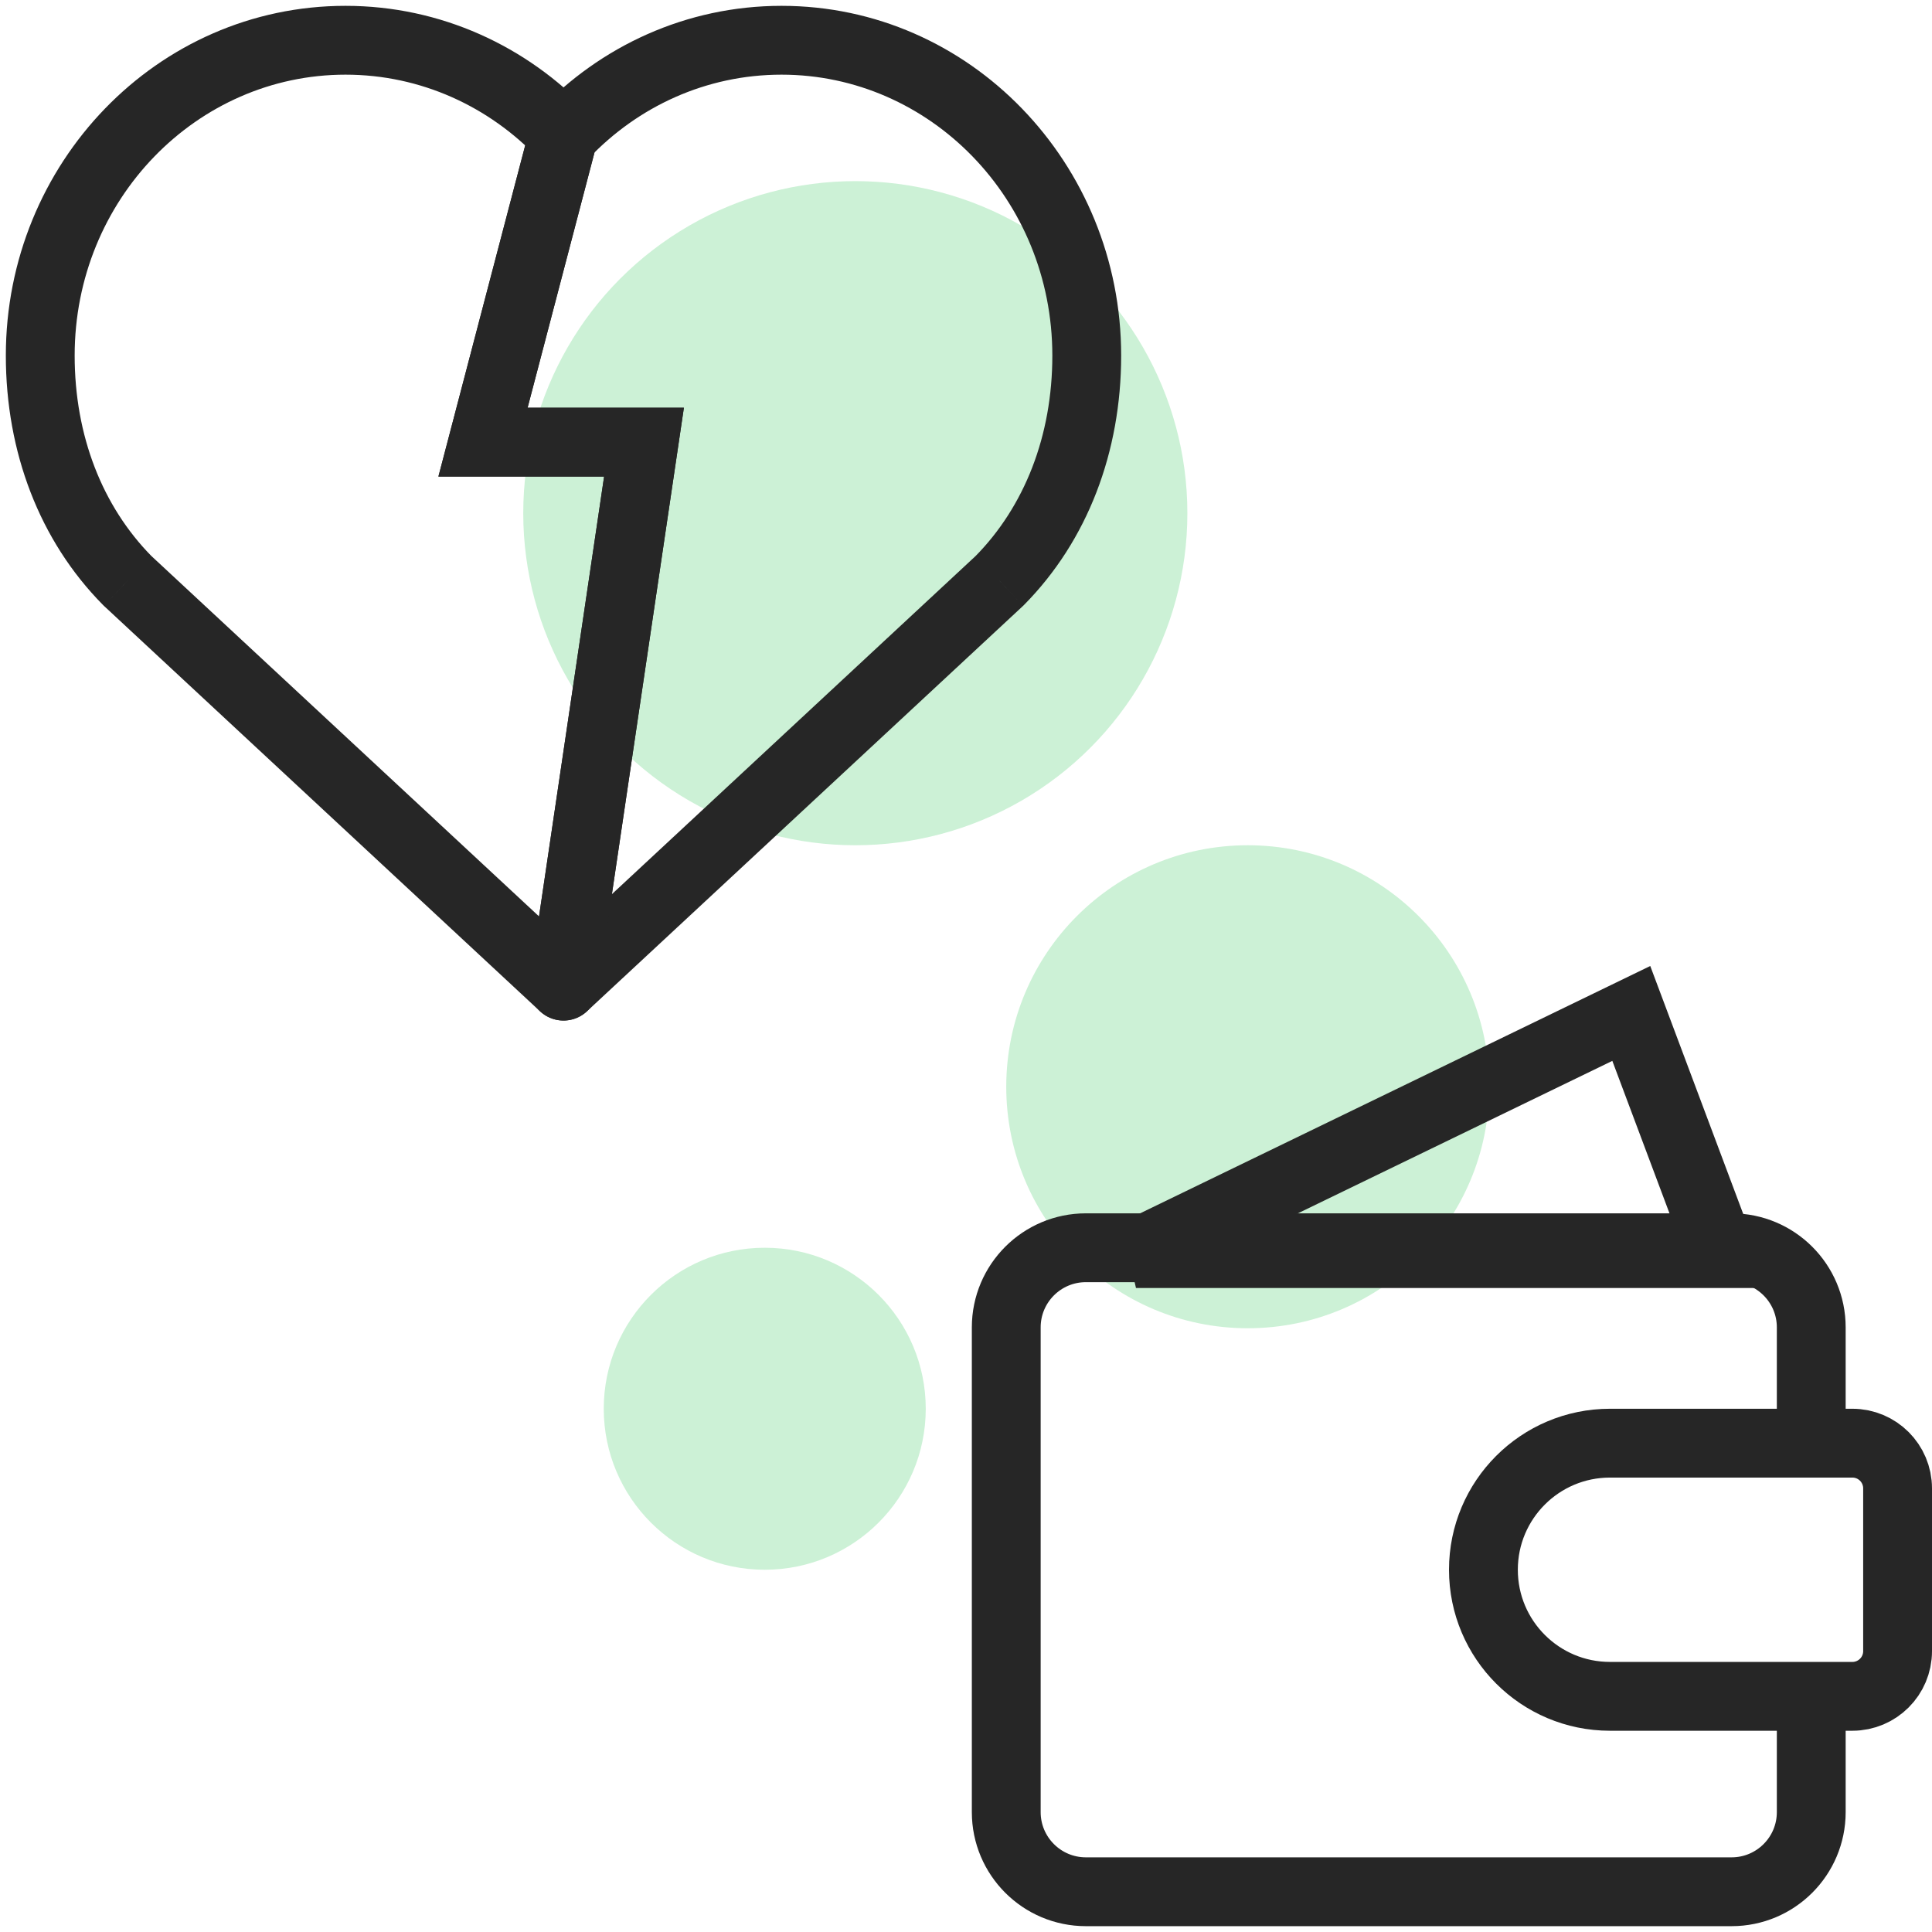 <svg width="96" height="96" viewBox="0 0 96 96" fill="none" xmlns="http://www.w3.org/2000/svg">
<g clip-path="url(#clip0_1_1102)">
<circle cx="62" cy="54" r="12" fill="#CCF1D6"/>
<circle cx="38" cy="70" r="8" fill="#CCF1D6"/>
<circle cx="42.5" cy="25.5" r="16.5" fill="#CCF1D6"/>
<path d="M90 70.889V65.957C90 63.772 88.228 62 86.043 62H53.957C51.772 62 50 63.772 50 65.957V90.043C50 92.228 51.772 94 53.957 94H86.043C88.228 94 90 92.228 90 90.043V84.327" stroke="#262626" stroke-width="3.42"/>
<path d="M73.71 78C73.71 74.526 76.526 71.71 80 71.71H92.043C93.284 71.71 94.29 72.716 94.29 73.958V82.043C94.29 83.284 93.284 84.29 92.043 84.29H80C76.526 84.29 73.71 81.474 73.71 78Z" stroke="#262626" stroke-width="3.42"/>
<path d="M85.532 62.29H56.446L81.058 50.357L85.532 62.29Z" stroke="#262626" stroke-width="3.42"/>
<path d="M49.667 28.857L50.831 30.11L50.857 30.085L50.883 30.059L49.667 28.857ZM28 49L26.308 48.75C26.202 49.468 26.561 50.175 27.204 50.513C27.846 50.851 28.633 50.747 29.164 50.252L28 49ZM28.001 6.704L26.76 5.528L26.458 5.846L26.347 6.27L28.001 6.704ZM24 21.97L22.346 21.536L21.784 23.68H24V21.97ZM32 21.97L33.692 22.22L33.982 20.26H32V21.97ZM38.833 3.71C46.213 3.71 52.29 9.906 52.29 17.667H55.71C55.71 8.123 48.206 0.29 38.833 0.29V3.71ZM52.29 17.667C52.29 21.655 50.91 25.167 48.451 27.655L50.883 30.059C54.046 26.86 55.71 22.449 55.71 17.667H52.29ZM48.502 27.605L26.836 47.748L29.164 50.252L50.831 30.11L48.502 27.605ZM29.243 7.88C31.689 5.298 35.086 3.71 38.833 3.71V0.29C34.092 0.29 29.814 2.305 26.76 5.528L29.243 7.88ZM26.347 6.27L22.346 21.536L25.654 22.403L29.655 7.137L26.347 6.27ZM24 23.68H32V20.26H24V23.68ZM30.308 21.719L26.308 48.75L29.692 49.25L33.692 22.22L30.308 21.719Z" fill="#262626"/>
<path d="M28 49L26.836 50.252C27.301 50.685 27.967 50.824 28.566 50.614C29.165 50.403 29.599 49.878 29.692 49.25L28 49ZM6.333 28.857L5.117 30.059L5.143 30.085L5.169 30.11L6.333 28.857ZM28.001 6.704L29.655 7.137L29.897 6.217L29.242 5.527L28.001 6.704ZM24 21.97L22.346 21.536L21.784 23.68H24V21.97ZM32 21.97L33.692 22.22L33.982 20.26H32V21.97ZM29.164 47.748L7.498 27.605L5.169 30.11L26.836 50.252L29.164 47.748ZM7.549 27.655C5.09 25.167 3.71 21.655 3.71 17.667H0.29C0.29 22.449 1.954 26.86 5.117 30.059L7.549 27.655ZM3.71 17.667C3.71 9.906 9.787 3.71 17.167 3.71V0.29C7.794 0.29 0.29 8.123 0.29 17.667H3.71ZM17.167 3.71C20.914 3.71 24.311 5.298 26.761 7.88L29.242 5.527C26.186 2.305 21.908 0.29 17.167 0.29V3.71ZM26.347 6.27L22.346 21.536L25.654 22.403L29.655 7.137L26.347 6.27ZM24 23.68H32V20.26H24V23.68ZM30.308 21.719L26.308 48.75L29.692 49.25L33.692 22.22L30.308 21.719Z" fill="#262626"/>
</g>
<defs>
<clipPath id="clip0_1_1102">
<rect width="96" height="96" fill="white"/>
</clipPath>
</defs>
</svg>
